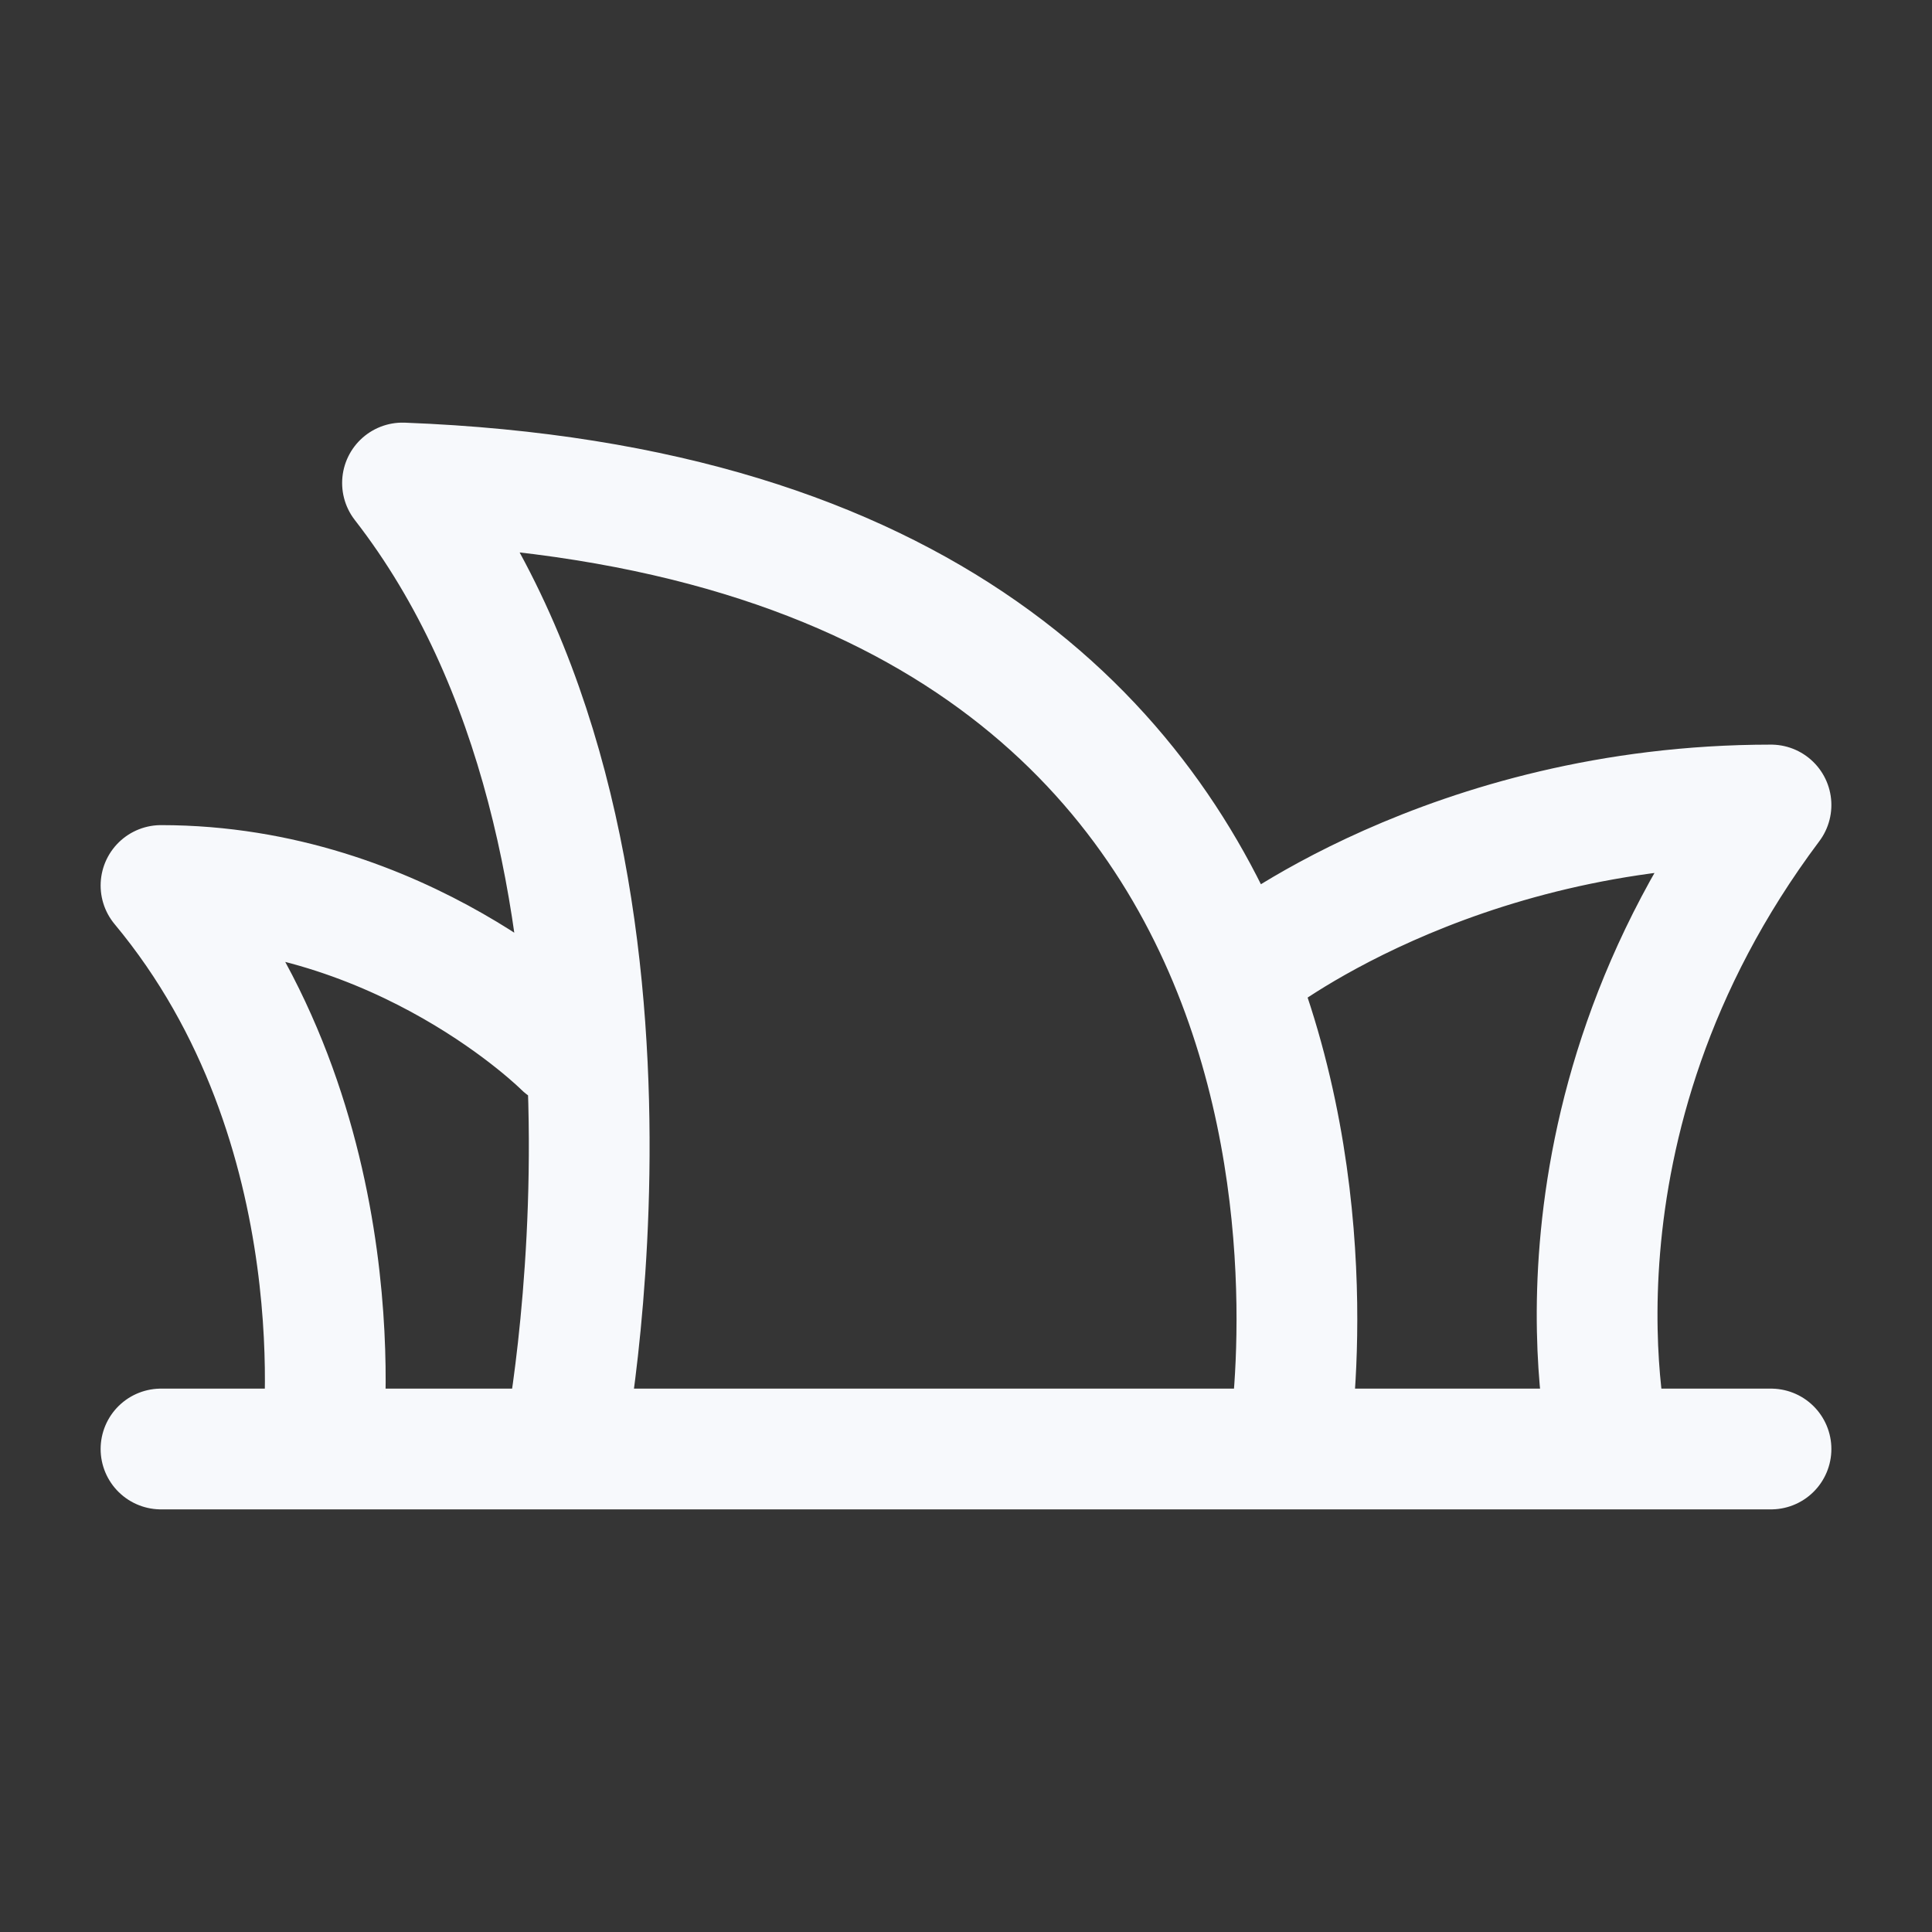 <svg xmlns="http://www.w3.org/2000/svg" width="24" height="24" fill="none"><rect width="100%" height="100%" fill="#333333" stroke="none"/><path fill="#fff" fill-opacity=".01" d="M24 0v24H0V0z"/><path stroke="#F7F9FC" stroke-linecap="round" stroke-linejoin="round" stroke-width="1.5" d="M2 18h20M7 18s1.5-7.5-2-12c13 .5 11 12 11 12M4 18s.5-4-2-7c3 0 5 2 5 2m8.5-1s2.5-2 6.5-2c-3 4-2 8-2 8"/></svg>